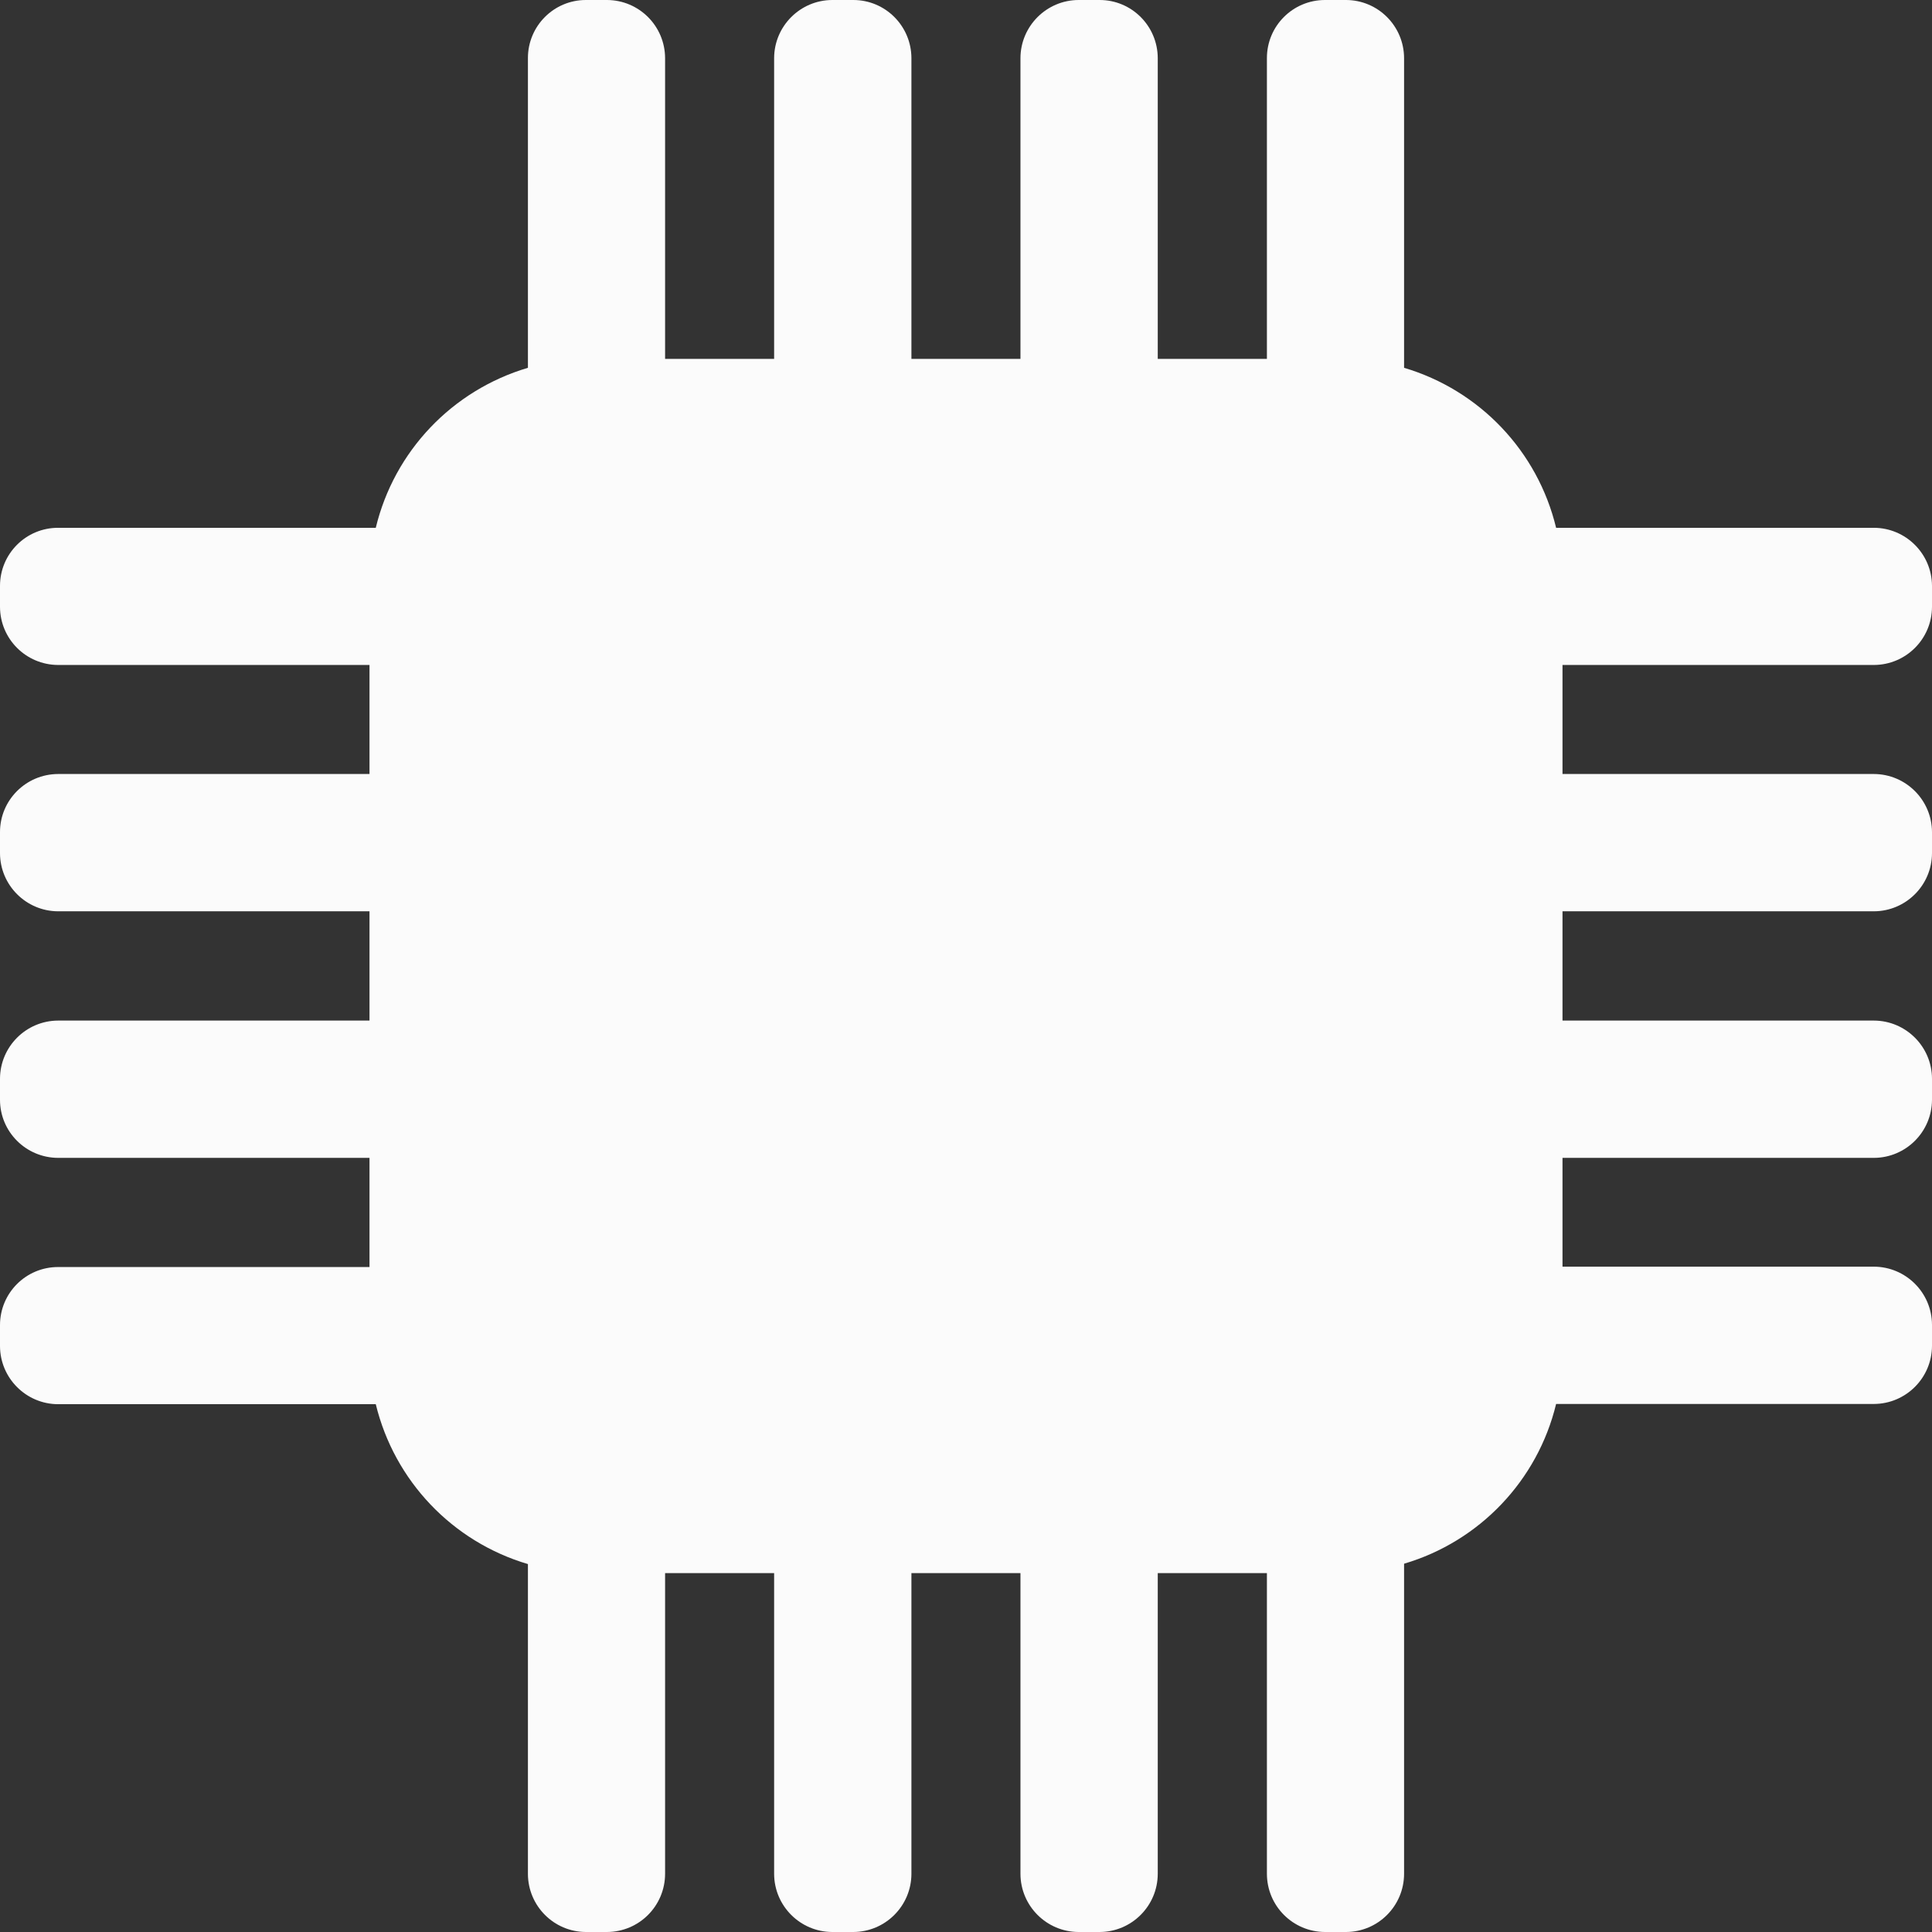 <?xml version="1.0" encoding="UTF-8"?>
<svg width="16px" height="16px" viewBox="0 0 16 16" version="1.1" xmlns="http://www.w3.org/2000/svg" xmlns:xlink="http://www.w3.org/1999/xlink">
    <rect x="0" y="0" width="16" height="16" fill="#333333" stroke="none"/>
    <!-- Generator: Sketch 51.2 (57519) - http://www.bohemiancoding.com/sketch -->
    <title>CPU</title>
    <desc>Created with Sketch.</desc>
    <defs></defs>
    <g id="Page-1" stroke="none" stroke-width="1" fill="none" fill-rule="evenodd">
        <g id="我要組電腦" transform="translate(-518, -348)" fill="#FBFBFB" fill-rule="nonzero">
            <g id="CPU" transform="translate(518, 348)">
                <path d="M15.519,5.507 C15.784,5.506 15.999,5.292 16,5.026 L16,4.852 C15.999,4.587 15.784,4.372 15.519,4.371 L12.887,4.371 C12.734,3.736 12.254,3.232 11.628,3.046 L11.628,0.481 C11.627,0.216 11.413,0.001 11.148,0 L10.973,0 C10.707,0 10.492,0.215 10.492,0.481 L10.492,2.972 L9.588,2.972 L9.588,0.481 C9.587,0.215 9.372,0 9.107,0 L8.932,0 C8.667,0.001 8.452,0.216 8.451,0.481 L8.451,2.972 L7.548,2.972 L7.548,0.481 C7.547,0.215 7.332,0 7.067,0 L6.892,0 C6.627,0.001 6.412,0.216 6.411,0.481 L6.411,2.972 L5.508,2.972 L5.508,0.481 C5.507,0.216 5.293,0.001 5.027,0 L4.852,0 C4.587,0 4.372,0.215 4.372,0.481 L4.372,3.046 C3.745,3.232 3.265,3.736 3.112,4.371 L0.481,4.371 C0.215,4.371 0,4.586 0,4.852 L0,5.026 C0.001,5.292 0.216,5.506 0.481,5.507 L3.06,5.507 L3.06,6.41 L0.481,6.41 C0.215,6.411 0,6.626 0,6.891 L0,7.066 C0.001,7.331 0.216,7.546 0.481,7.547 L3.06,7.547 L3.06,8.452 L0.481,8.452 C0.216,8.453 0.001,8.668 1.2424791e-15,8.933 L1.2424791e-15,9.108 C0,9.373 0.215,9.588 0.481,9.589 L3.06,9.589 L3.06,10.493 L0.481,10.493 C0.215,10.493 0,10.708 0,10.974 L0,11.148 C0.001,11.413 0.216,11.628 0.481,11.629 L3.112,11.629 C3.266,12.263 3.746,12.768 4.372,12.953 L4.372,15.519 C4.373,15.784 4.587,15.999 4.852,16 L5.027,16 C5.293,15.999 5.507,15.784 5.508,15.519 L5.508,13.028 L6.411,13.028 L6.411,15.519 C6.412,15.784 6.627,15.999 6.892,16 L7.067,16 C7.332,15.999 7.547,15.784 7.548,15.519 L7.548,13.028 L8.451,13.028 L8.451,15.519 C8.452,15.784 8.667,15.999 8.932,16 L9.107,16 C9.372,15.999 9.587,15.784 9.588,15.519 L9.588,13.028 L10.492,13.028 L10.492,15.519 C10.493,15.784 10.707,15.999 10.973,16 L11.148,16 C11.413,15.999 11.627,15.784 11.628,15.519 L11.628,12.95 C12.254,12.765 12.734,12.26 12.887,11.627 L15.519,11.627 C15.784,11.626 15.999,11.411 16,11.146 L16,10.971 C15.999,10.706 15.784,10.491 15.519,10.49 L12.94,10.49 L12.94,9.589 L15.519,9.589 C15.784,9.588 15.999,9.373 16,9.108 L16,8.933 C15.999,8.668 15.784,8.453 15.519,8.452 L12.94,8.452 L12.94,7.547 L15.519,7.547 C15.784,7.546 15.999,7.331 16,7.066 L16,6.891 C15.999,6.626 15.784,6.411 15.519,6.41 L12.94,6.41 L12.94,5.507 L15.519,5.507 Z" id="Shape"></path>
            </g>
        </g>
    </g>
</svg>